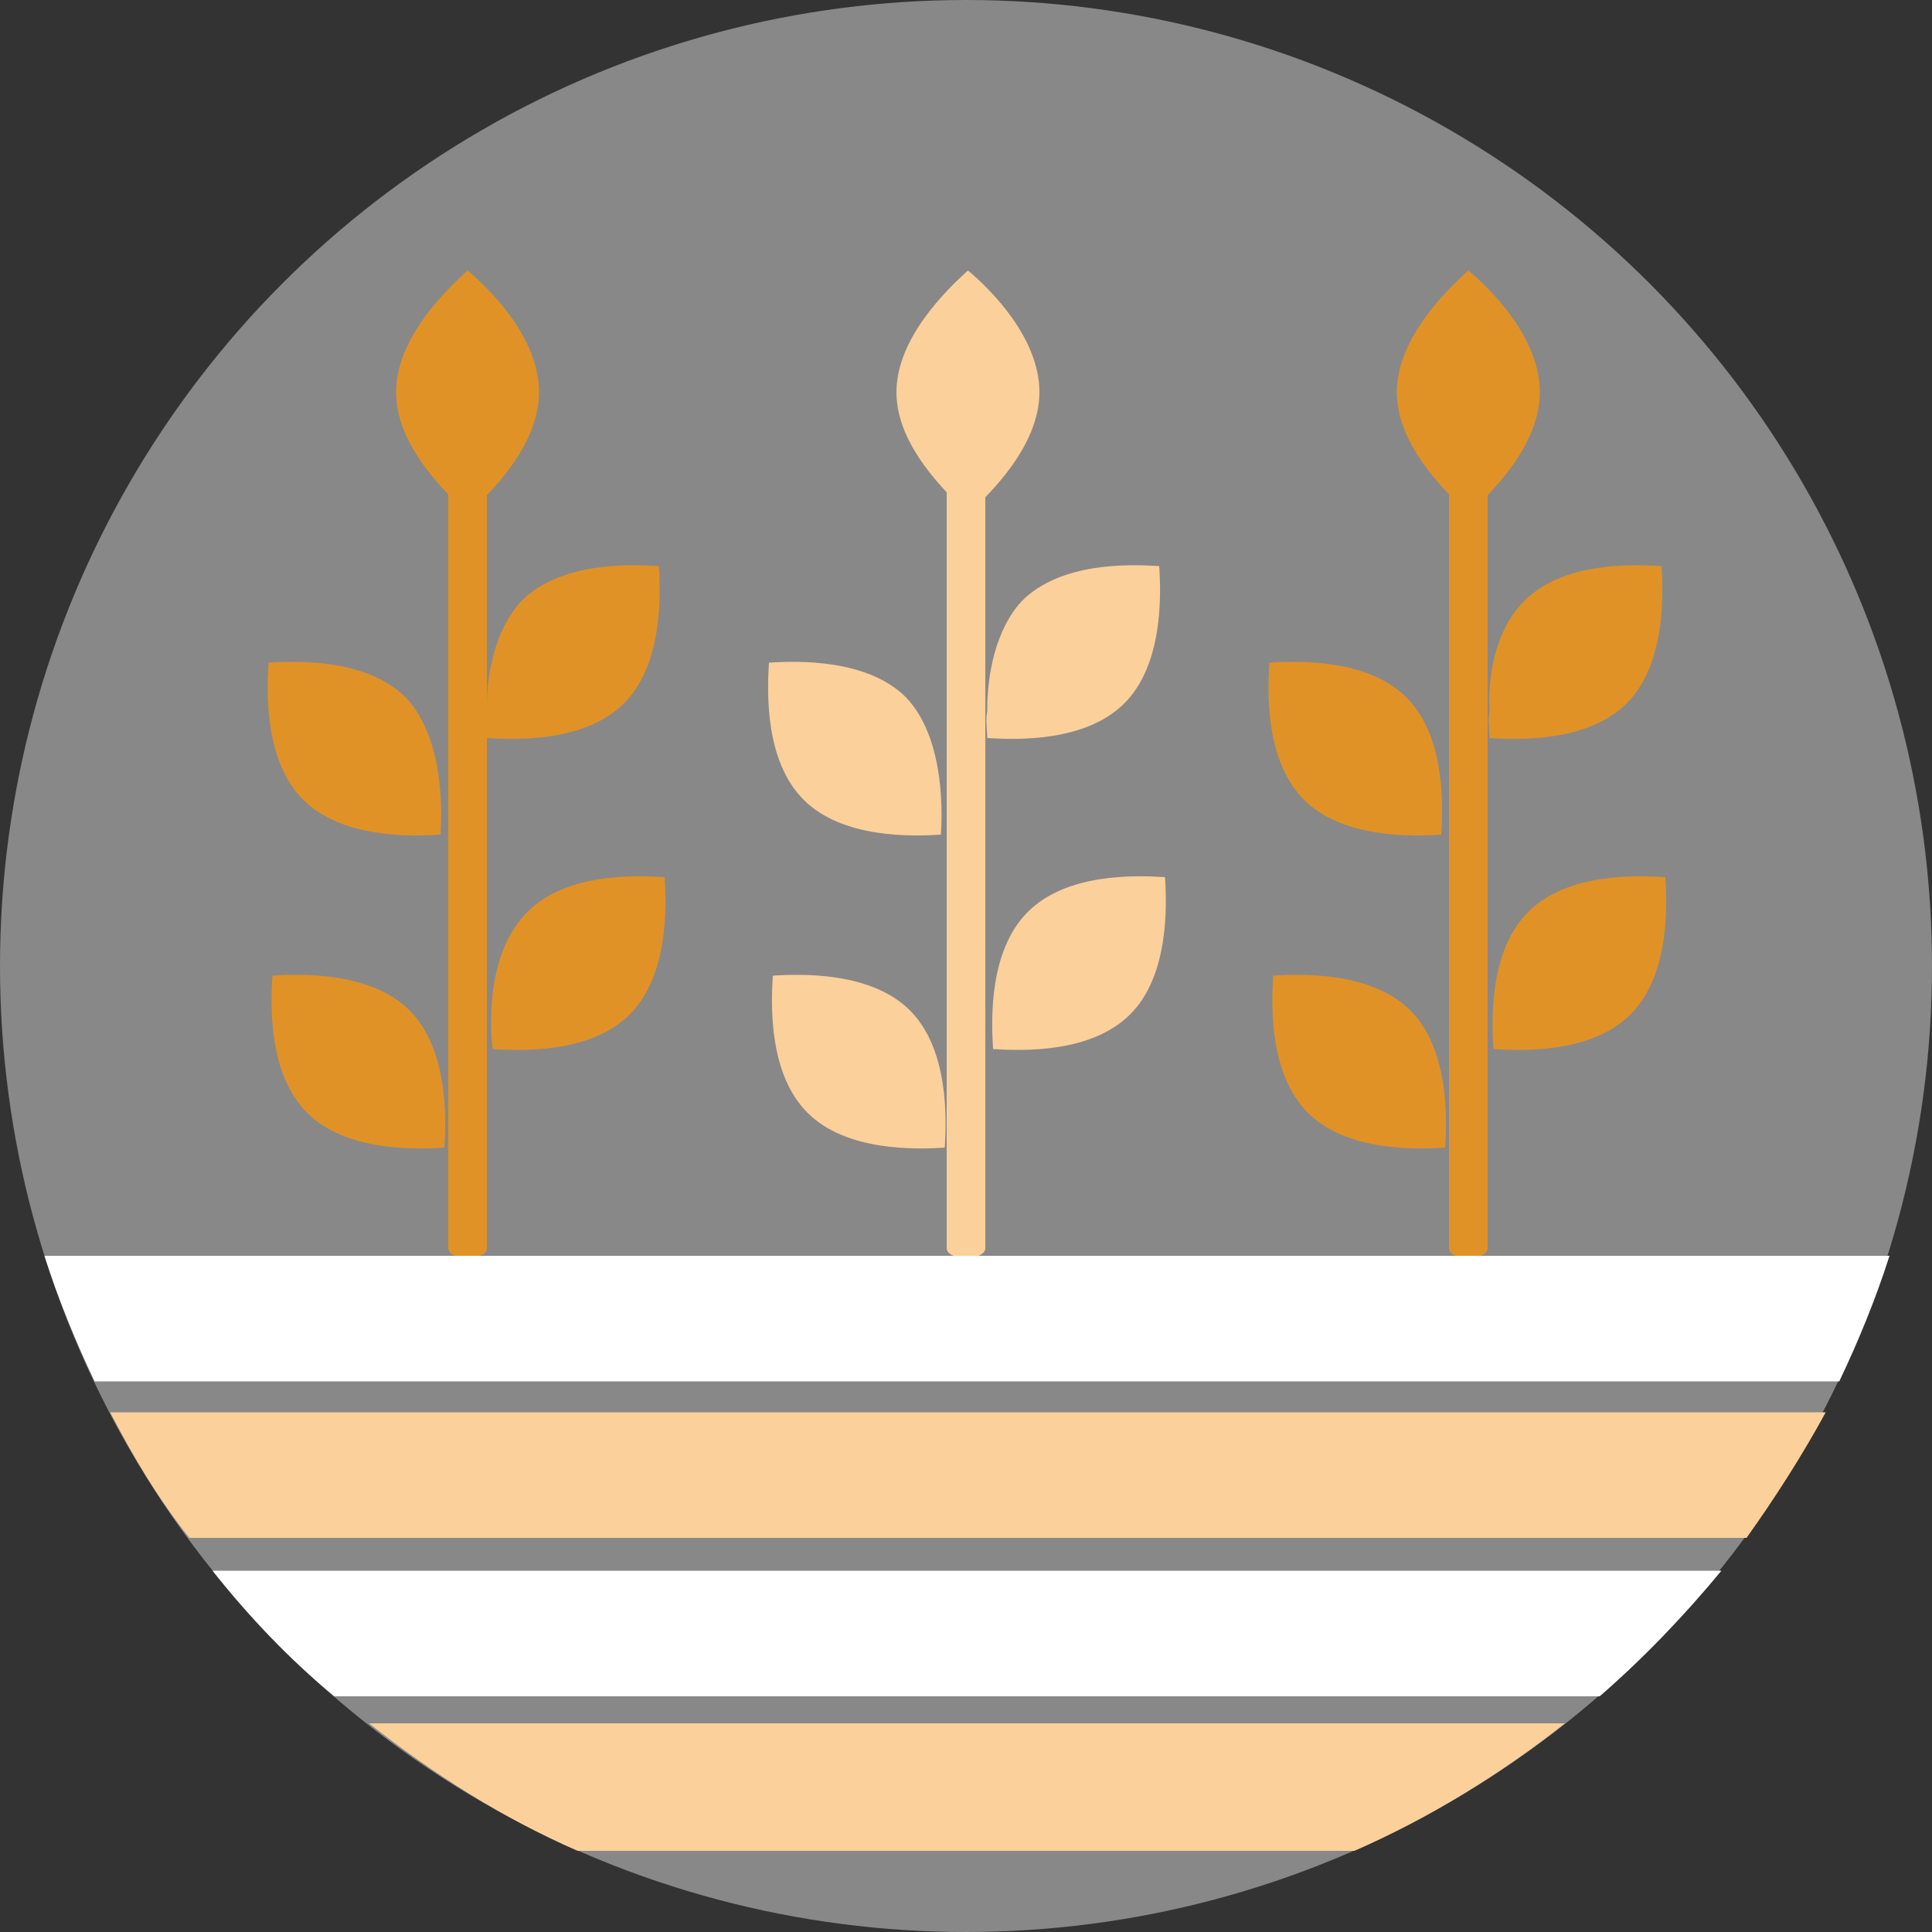<?xml version="1.0" encoding="utf-8"?>
<!-- Generator: Adobe Illustrator 25.3.1, SVG Export Plug-In . SVG Version: 6.00 Build 0)  -->
<svg version="1.1" id="Layer_1" xmlns="http://www.w3.org/2000/svg" xmlns:xlink="http://www.w3.org/1999/xlink" x="0px" y="0px"
	 viewBox="0 0 100 100" style="enable-background:new 0 0 100 100;" xml:space="preserve">
<rect x="0" y="0" width="100" height="100" fill="#333333" stroke="none"/>
<style type="text/css">
	.st0{fill:#888888;}
	.st1{fill:#E19227;}
	.st2{fill:#FCD09A;}
	.st3{fill:#FFFFFF;}
</style>
<g>
	<circle class="st0" cx="50" cy="50" r="50"/>
	<path class="st1" d="M79.1,47.2c2-2,5.5-1.9,7.1-1.8c0.1,1.5,0.2,5.1-1.8,7.1s-5.5,1.9-7.1,1.8C77.2,52.7,77.1,49.2,79.1,47.2z"/>
	<path class="st1" d="M74.8,59.4c-1.5,0.1-5.1,0.2-7.1-1.8s-1.9-5.5-1.8-7.1c1.5-0.1,5.1-0.2,7.1,1.8C75,54.3,74.9,57.9,74.8,59.4z"
		/>
	<path class="st1" d="M78.9,31.1c2-2,5.5-1.9,7.1-1.8c0.1,1.5,0.2,5.1-1.8,7.1s-5.5,1.9-7.1,1.8c0-0.4-0.1-0.9,0-1.4v-0.1
		C77,35,77.4,32.6,78.9,31.1z"/>
	<path class="st1" d="M72.3,20.3c0-2.8,2.6-5.3,3.7-6.3c1.2,1,3.7,3.5,3.7,6.3s-2.6,5.3-3.7,6.3C74.9,25.5,72.3,23.1,72.3,20.3z"/>
	<path class="st1" d="M74.6,43.2c-1.5,0.1-5.1,0.2-7.1-1.8s-1.9-5.5-1.8-7.1c1.5-0.1,5.1-0.2,7.1,1.8C74.8,38.1,74.7,41.7,74.6,43.2
		z"/>
	<path class="st2" d="M53.2,47.2c2-2,5.5-1.9,7.1-1.8c0.1,1.5,0.2,5.1-1.8,7.1s-5.5,1.9-7.1,1.8C51.3,52.7,51.2,49.2,53.2,47.2z"/>
	<path class="st2" d="M48.9,59.4c-1.5,0.1-5.1,0.2-7.1-1.8s-1.9-5.5-1.8-7.1c1.5-0.1,5.1-0.2,7.1,1.8S49,57.9,48.9,59.4z"/>
	<path class="st2" d="M52.9,31.1c2-2,5.5-1.9,7.1-1.8c0.1,1.5,0.2,5.1-1.8,7.1s-5.5,1.9-7.1,1.8c0-0.4-0.1-0.9,0-1.4v-0.1
		C51.1,35,51.5,32.6,52.9,31.1z"/>
	<path class="st2" d="M46.4,20.3c0-2.8,2.6-5.3,3.7-6.3c1.2,1,3.7,3.5,3.7,6.3s-2.6,5.3-3.7,6.3C49,25.5,46.4,23.1,46.4,20.3z"/>
	<path class="st2" d="M48.7,43.2c-1.5,0.1-5.1,0.2-7.1-1.8s-1.9-5.5-1.8-7.1c1.5-0.1,5.1-0.2,7.1,1.8C48.8,38.1,48.8,41.7,48.7,43.2
		z"/>
	<path class="st1" d="M27.3,47.2c2-2,5.5-1.9,7.1-1.8c0.1,1.5,0.2,5.1-1.8,7.1s-5.5,1.9-7.1,1.8C25.3,52.7,25.3,49.2,27.3,47.2z"/>
	<path class="st1" d="M23,59.4c-1.5,0.1-5.1,0.2-7.1-1.8s-1.9-5.5-1.8-7.1c1.5-0.1,5.1-0.2,7.1,1.8S23.1,57.9,23,59.4z"/>
	<path class="st1" d="M27,31.1c2-2,5.5-1.9,7.1-1.8c0.1,1.5,0.2,5.1-1.8,7.1s-5.5,1.9-7.1,1.8c0-0.3,0-0.7,0-1.2v-0.4
		C25.2,34.9,25.6,32.6,27,31.1z"/>
	<path class="st1" d="M20.5,20.3c0-2.8,2.6-5.3,3.7-6.3c1.2,1,3.7,3.5,3.7,6.3s-2.6,5.3-3.7,6.3C23.1,25.5,20.5,23.1,20.5,20.3z"/>
	<path class="st1" d="M22.8,43.2c-1.5,0.1-5.1,0.2-7.1-1.8s-1.9-5.5-1.8-7.1c1.5-0.1,5.1-0.2,7.1,1.8C22.9,38.1,22.9,41.7,22.8,43.2
		z"/>
	<path class="st1" d="M25.2,64.6V25.4c0-0.3-0.4-0.5-1-0.5c-0.5,0-1,0.2-1,0.5v39.2c0,0.3,0.4,0.5,1,0.5
		C24.8,65.1,25.2,64.9,25.2,64.6z"/>
	<path class="st2" d="M51,64.6V25.4c0-0.3-0.4-0.5-1-0.5c-0.5,0-1,0.2-1,0.5v39.2c0,0.3,0.4,0.5,1,0.5S51,64.9,51,64.6z"/>
	<path class="st1" d="M77,64.6V25.4c0-0.3-0.4-0.5-1-0.5c-0.5,0-1,0.2-1,0.5v39.2c0,0.3,0.4,0.5,1,0.5S77,64.9,77,64.6z"/>
	<path class="st3" d="M4.9,71.5h90.3c1-2.1,1.9-4.3,2.6-6.5H2.3C3,67.2,3.9,69.4,4.9,71.5z"/>
	<path class="st2" d="M9.8,79.6h80.6c1.5-2.1,2.9-4.3,4.1-6.5H5.7C6.9,75.4,8.2,77.6,9.8,79.6z"/>
	<path class="st2" d="M29.9,95.8h40.2c3.9-1.7,7.6-4,10.9-6.6H19.1C22.4,91.8,26,94.1,29.9,95.8z"/>
	<path class="st3" d="M11,81.3c1.9,2.4,4,4.6,6.3,6.5h65.5c2.3-2,4.4-4.2,6.3-6.5H11z"/>
</g>
</svg>
